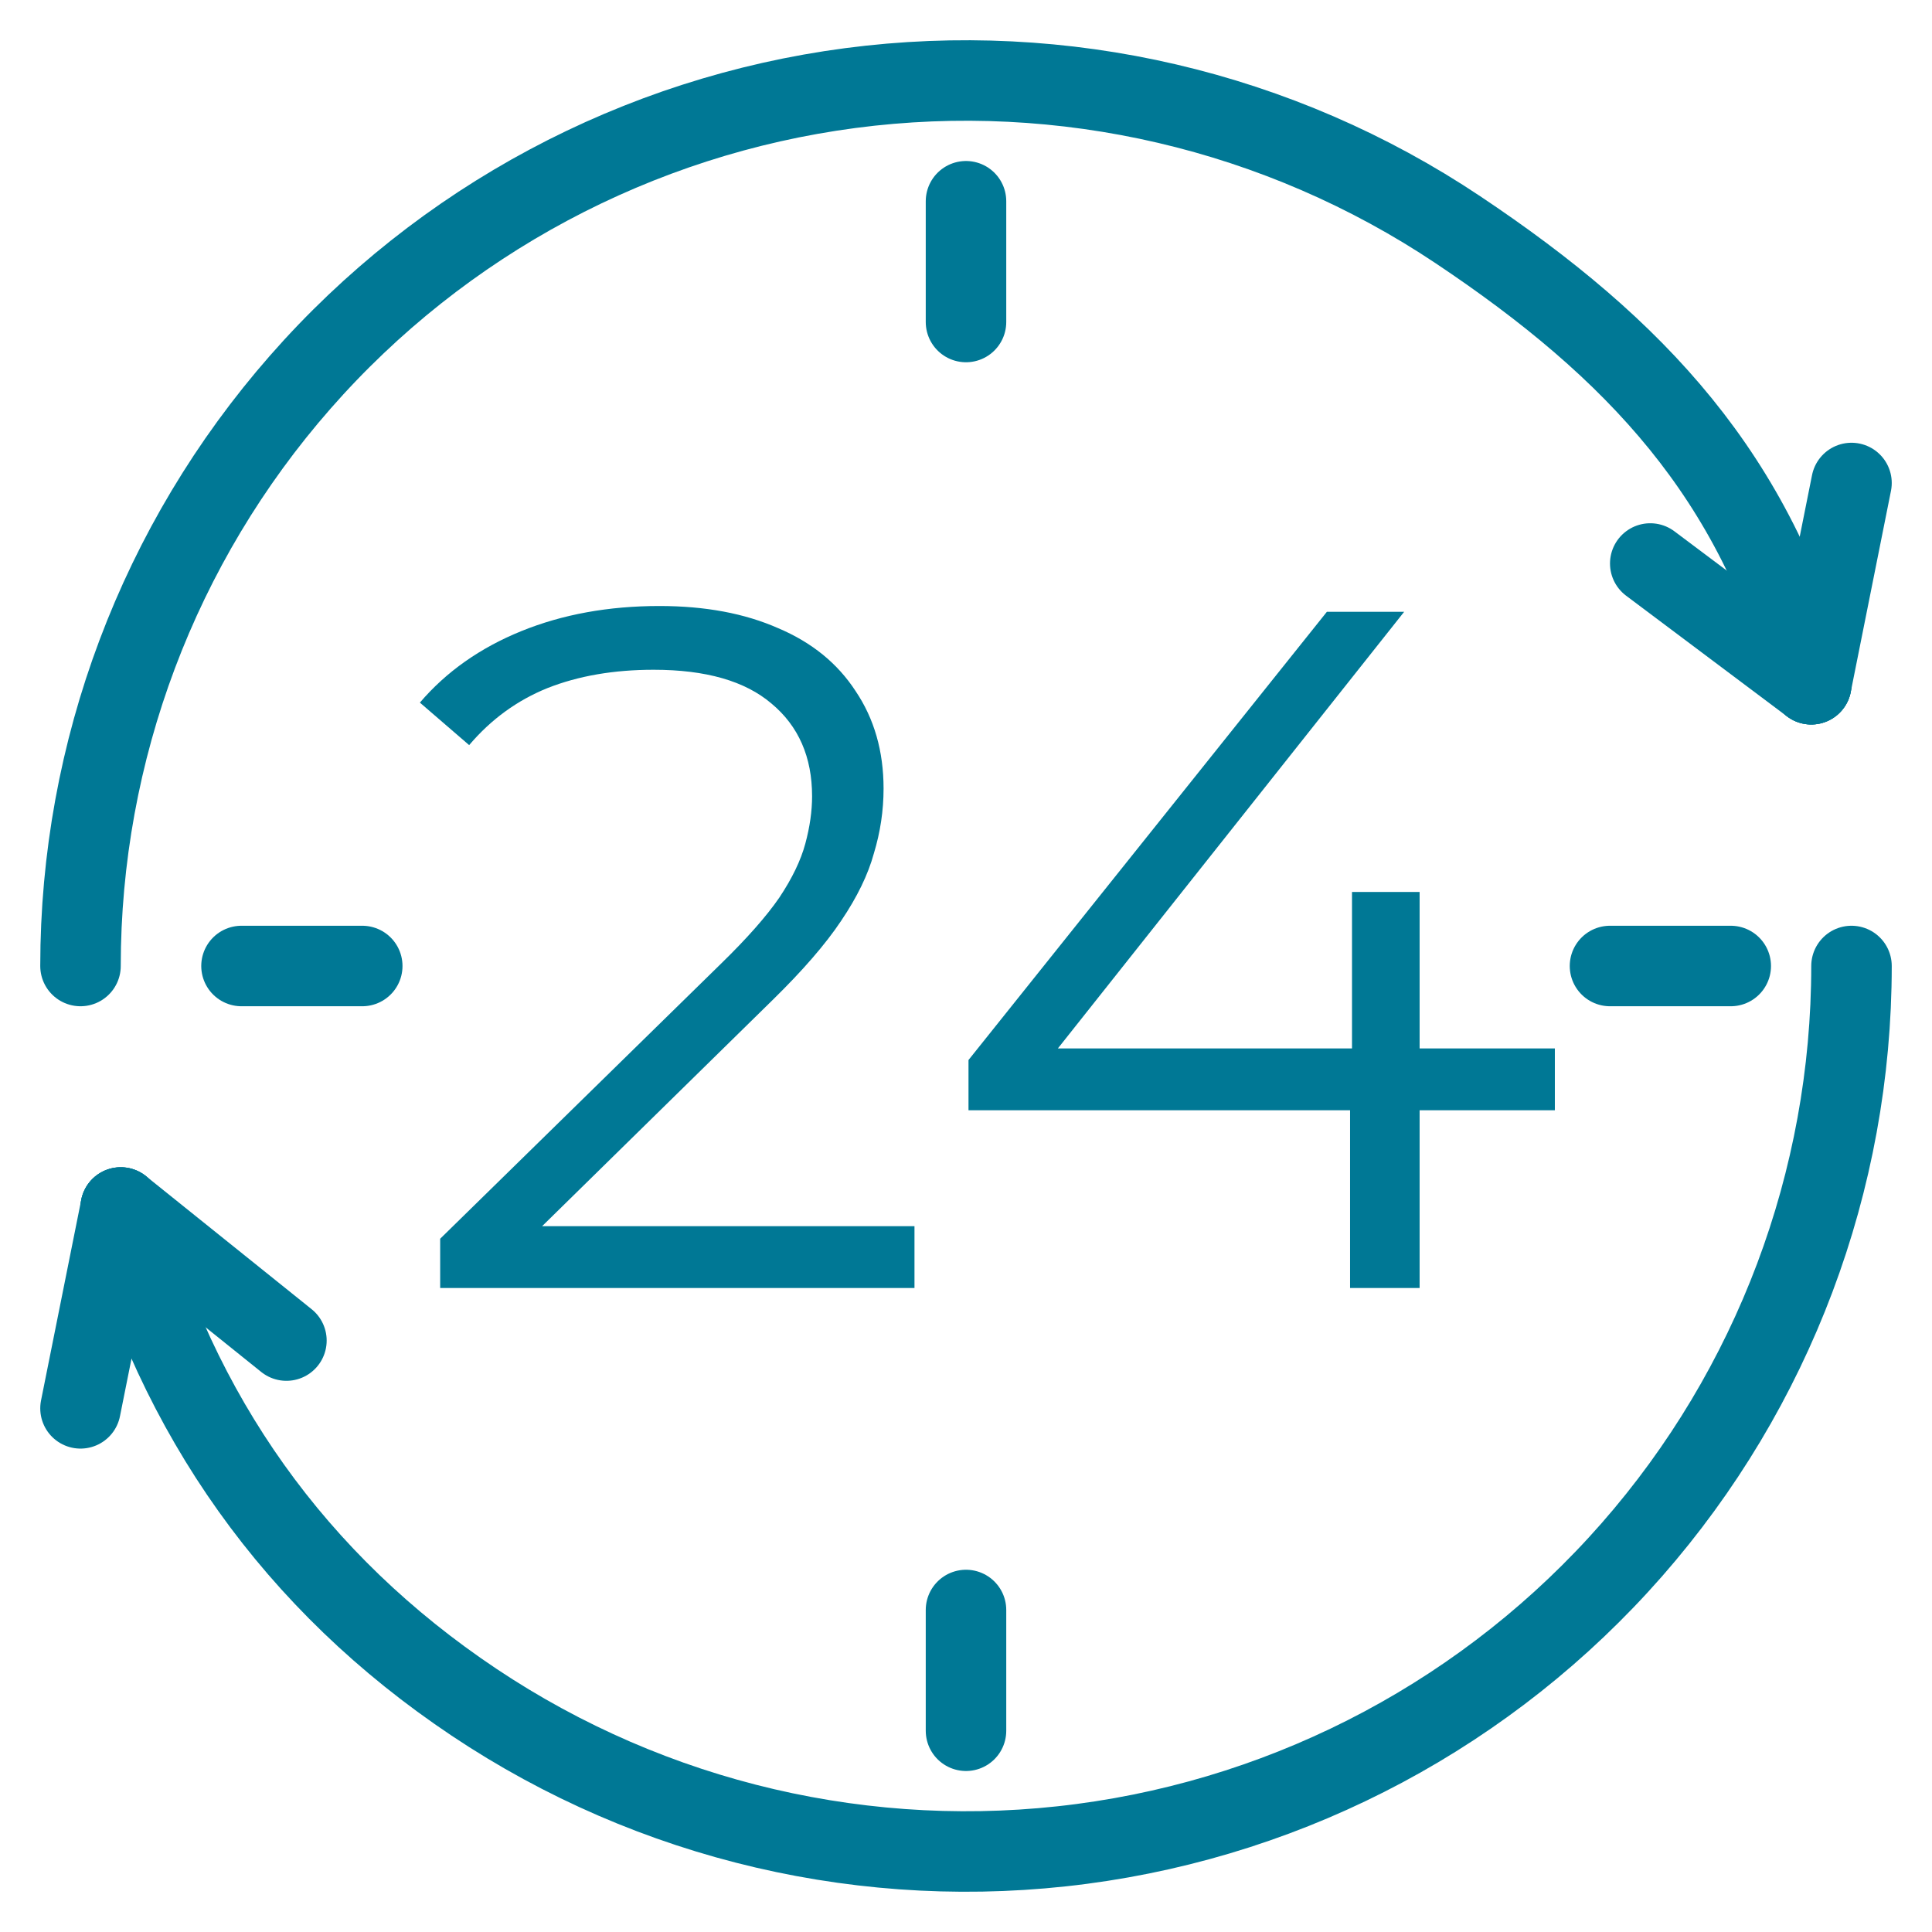 <svg width="24" height="24" viewBox="0 0 24 24" fill="none" xmlns="http://www.w3.org/2000/svg">
<g clip-path="url(#clip0_37_26)">
<path d="M23 12C23 14.669 22.03 17.246 20.27 19.253C18.511 21.259 16.082 22.558 13.436 22.906C10.79 23.254 8.108 22.629 5.889 21.146C3.67 19.663 2.191 17.578 1.5 15" stroke="#007895" stroke-linecap="round"/>
<path d="M1 12C1 9.331 1.97 6.754 3.73 4.747C5.489 2.741 7.918 1.442 10.564 1.094C13.21 0.746 15.892 1.371 18.111 2.854C20.33 4.336 21.809 5.922 22.5 8.5" stroke="#007895" stroke-linecap="round"/>
<path d="M22.5 8.5L23 6" stroke="#007895" stroke-linecap="round"/>
<path d="M22.5 8.5L20.5 7" stroke="#007895" stroke-linecap="round"/>
<path d="M1.5 15L1 17.495" stroke="#007895" stroke-linecap="round"/>
<path d="M1.5 15L3.558 16.653" stroke="#007895" stroke-linecap="round"/>
<path d="M5.468 16V15.388L8.96 11.968C9.28 11.656 9.52 11.384 9.68 11.152C9.84 10.912 9.948 10.688 10.004 10.48C10.06 10.272 10.088 10.076 10.088 9.892C10.088 9.404 9.92 9.02 9.584 8.74C9.256 8.46 8.768 8.32 8.12 8.32C7.624 8.32 7.184 8.396 6.8 8.548C6.424 8.7 6.1 8.936 5.828 9.256L5.216 8.728C5.544 8.344 5.964 8.048 6.476 7.84C6.988 7.632 7.56 7.528 8.192 7.528C8.76 7.528 9.252 7.62 9.668 7.804C10.084 7.98 10.404 8.24 10.628 8.584C10.86 8.928 10.976 9.332 10.976 9.796C10.976 10.068 10.936 10.336 10.856 10.6C10.784 10.864 10.648 11.144 10.448 11.44C10.256 11.728 9.972 12.056 9.596 12.424L6.392 15.568L6.152 15.232H11.36V16H5.468ZM12.031 13.792V13.168L16.483 7.6H17.443L13.027 13.168L12.559 13.024H19.315V13.792H12.031ZM16.771 16V13.792L16.795 13.024V11.08H17.635V16H16.771Z" fill="#007895"/>
<path d="M12 2.5V4" stroke="#007895" stroke-linecap="round"/>
<path d="M12 20V21.5" stroke="#007895" stroke-linecap="round"/>
<path d="M3 12H4.5" stroke="#007895" stroke-linecap="round"/>
<path d="M20 12H21.5" stroke="#007895" stroke-linecap="round"/>
</g>
<defs>
<clipPath id="clip0_37_26">
<rect width="24" height="24" fill="white"/>
</clipPath>
</defs>
</svg>
